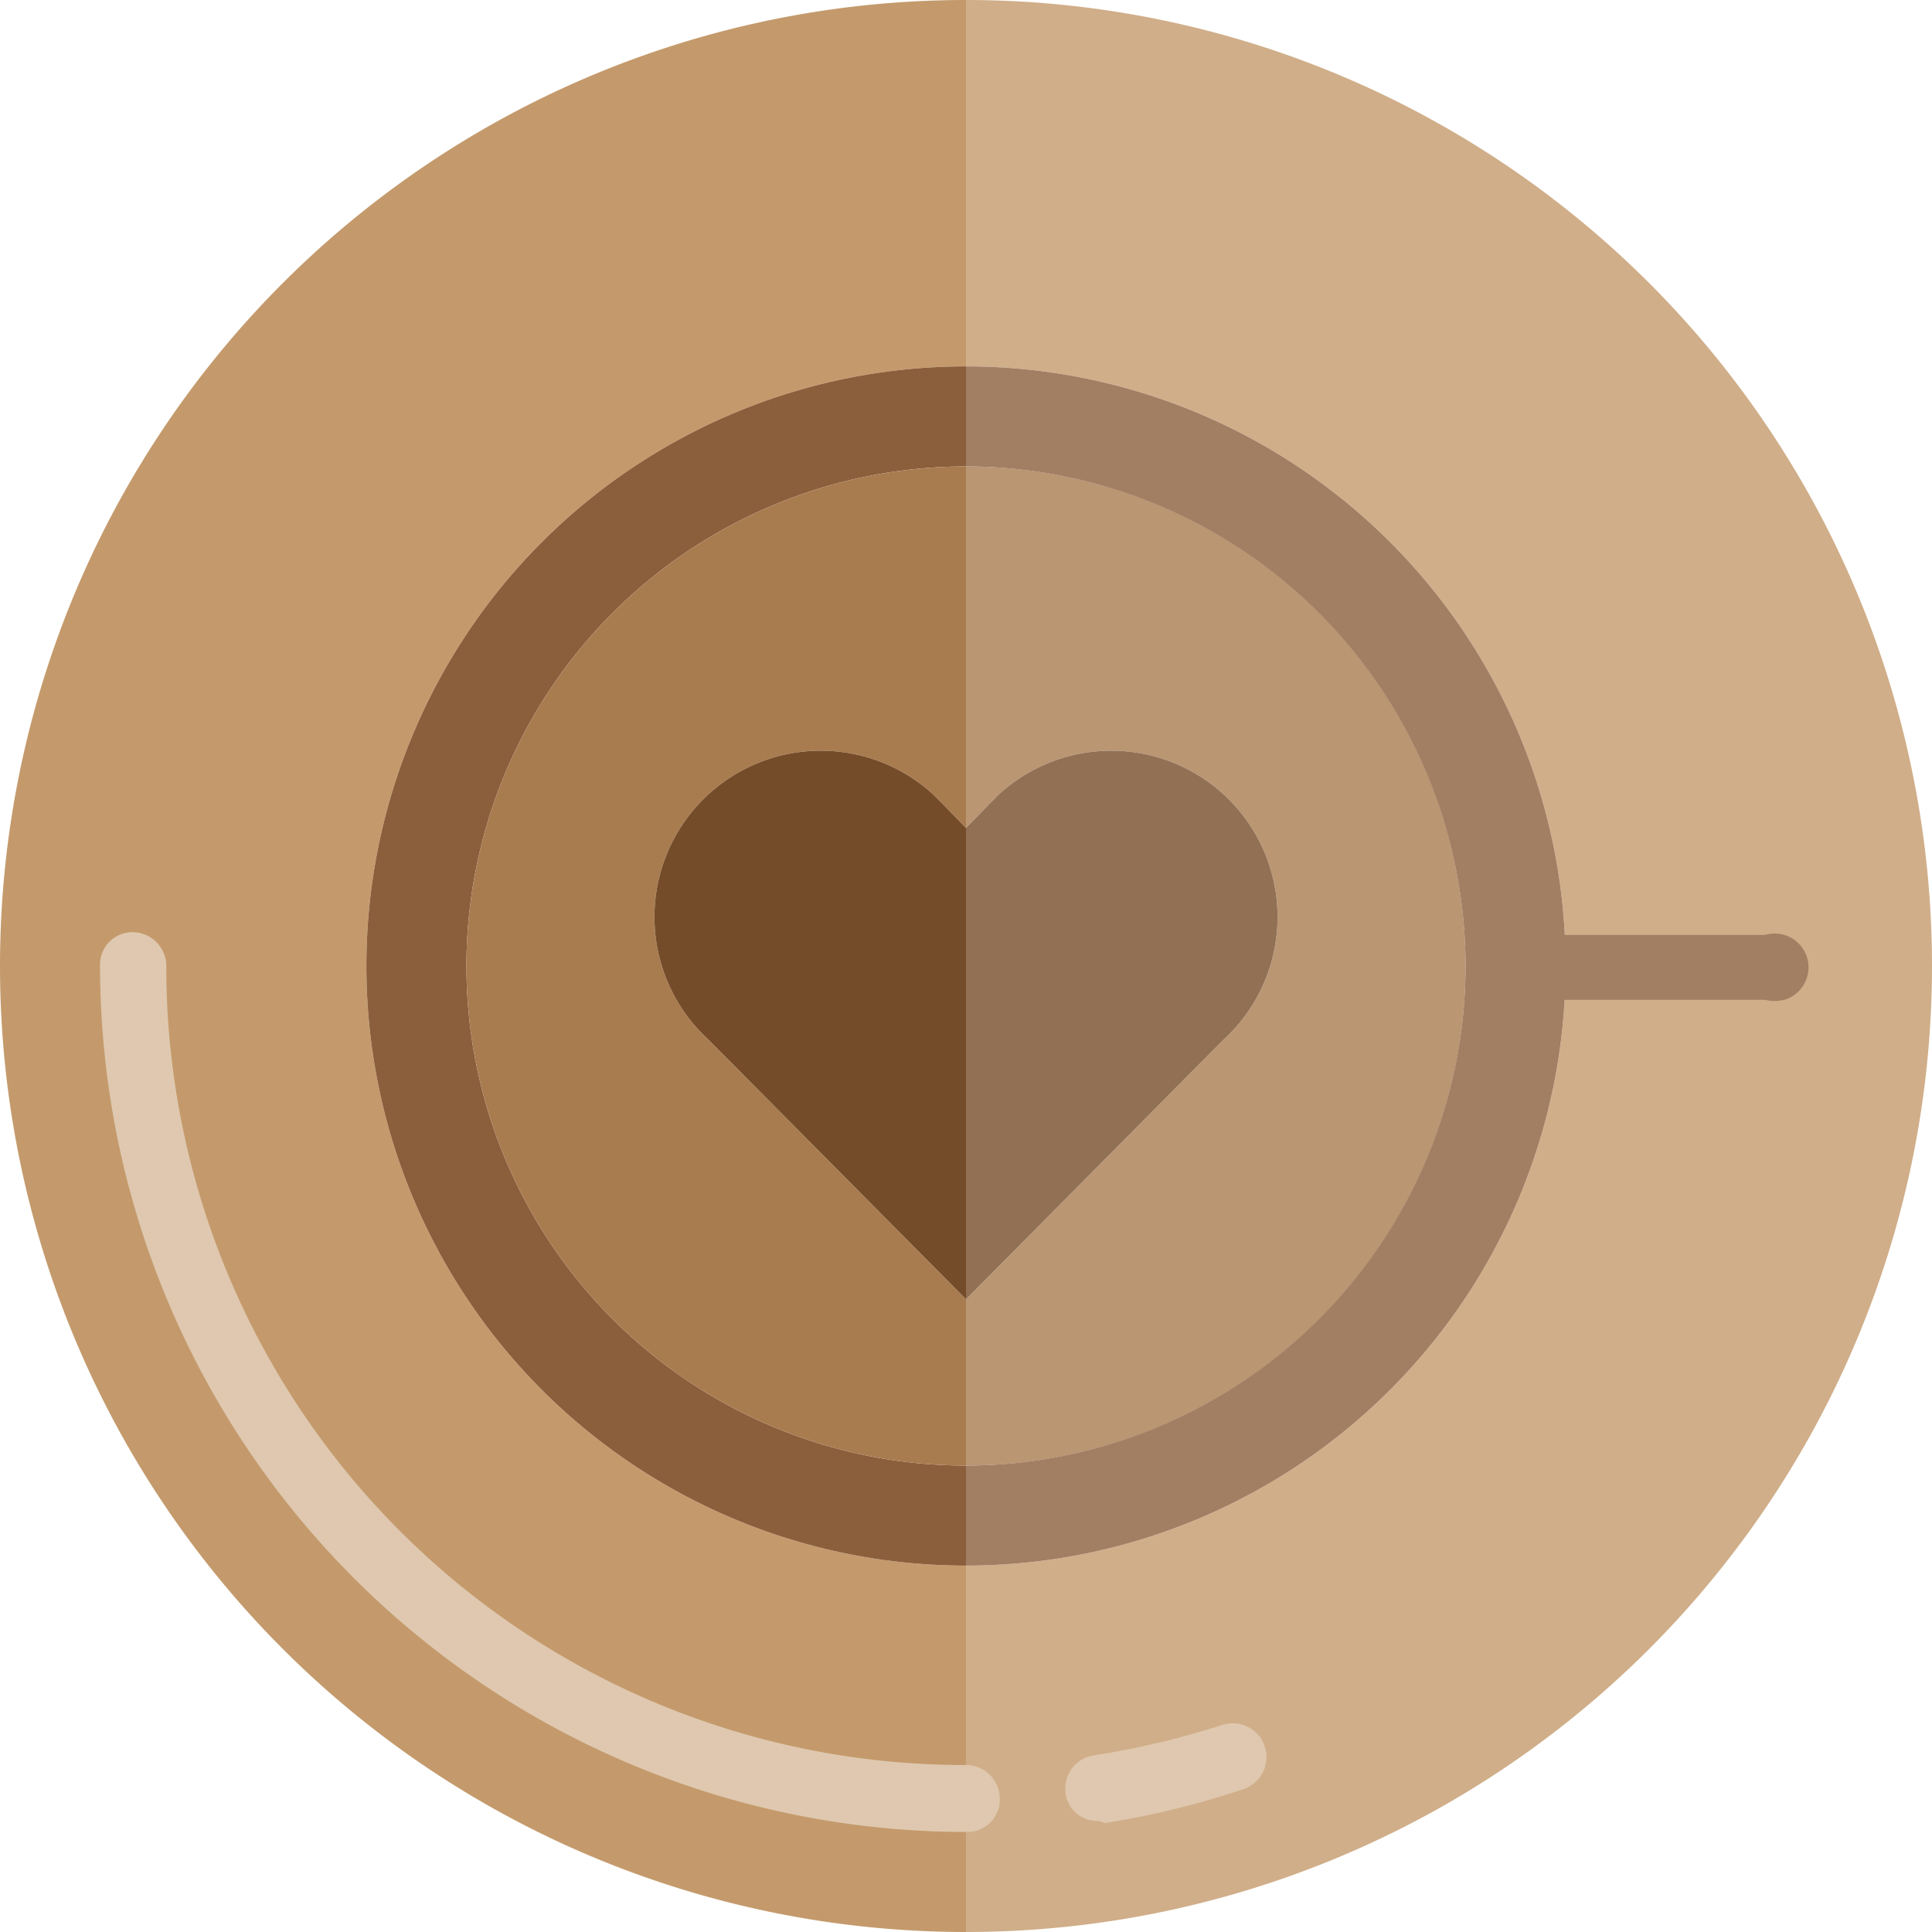 <svg id="Layer_1" data-name="Layer 1" xmlns="http://www.w3.org/2000/svg" width="28" height="28" viewBox="0 0 28 28"><g id="surface1"><path d="M1.93,14A12.09,12.09,0,0,0,14,26.07V22.69A8.69,8.69,0,0,1,14,5.31V0a14,14,0,0,0,0,28V26.07A12.09,12.09,0,0,1,1.93,14Z" style="fill:#c49a6c"/><path d="M14,0V5.31a8.69,8.69,0,0,1,0,17.38h0V28A14,14,0,0,0,14,0Zm1.92,25.92a11.73,11.73,0,0,0,1.94-.49A11.73,11.73,0,0,1,15.92,25.92Z" style="fill:#d0ae89"/><path d="M5.31,14A8.69,8.69,0,0,0,14,22.69h0V21.24A7.24,7.24,0,0,1,14,6.76V5.31A8.69,8.69,0,0,0,5.31,14Z" style="fill:#8b5e3c"/><path d="M10.27,15.07a2.41,2.41,0,0,1,3.25-3.56l.15.15L14,12V6.76a7.24,7.24,0,0,0,0,14.48V18.83Z" style="fill:#a97c50"/><path d="M14,18.83v2.41A7.24,7.24,0,0,0,14,6.76V12l.33-.34.15-.15a2.41,2.41,0,0,1,3.25,3.56Z" style="fill:#ba9673"/><path d="M17.73,15.07a2.41,2.41,0,0,0-3.25-3.56l-.15.15L14,12v6.83Z" style="fill:#917054"/><path d="M14,26.55A12.56,12.56,0,0,1,1.45,14a.47.47,0,0,1,.47-.49h0a.49.49,0,0,1,.49.49h0A11.57,11.57,0,0,0,14,25.58h0a.49.49,0,0,1,.49.49h0a.47.47,0,0,1-.48.48Z" style="fill:#dfc8af"/><path d="M15.92,26.39a.46.46,0,0,1-.48-.43.49.49,0,0,1,.41-.52A12,12,0,0,0,17.71,25a.49.49,0,1,1,.31.93,12.42,12.42,0,0,1-2,.49Z" style="fill:#dfc8af"/><path d="M25.58,14.49H22.69a.49.49,0,0,1-.27-.94.62.62,0,0,1,.27,0h2.89a.49.49,0,0,1,.28.94h0A.61.61,0,0,1,25.58,14.49Z" style="fill:#a27e63"/><path d="M21.24,14A7.25,7.25,0,0,1,14,21.24v1.45A8.69,8.69,0,0,0,14,5.31V6.76A7.25,7.25,0,0,1,21.24,14Z" style="fill:#a27e63"/><path d="M14,18.83V12l-.33-.34-.15-.15a2.41,2.41,0,0,0-3.25,3.56Z" style="fill:#754c29"/></g></svg>
